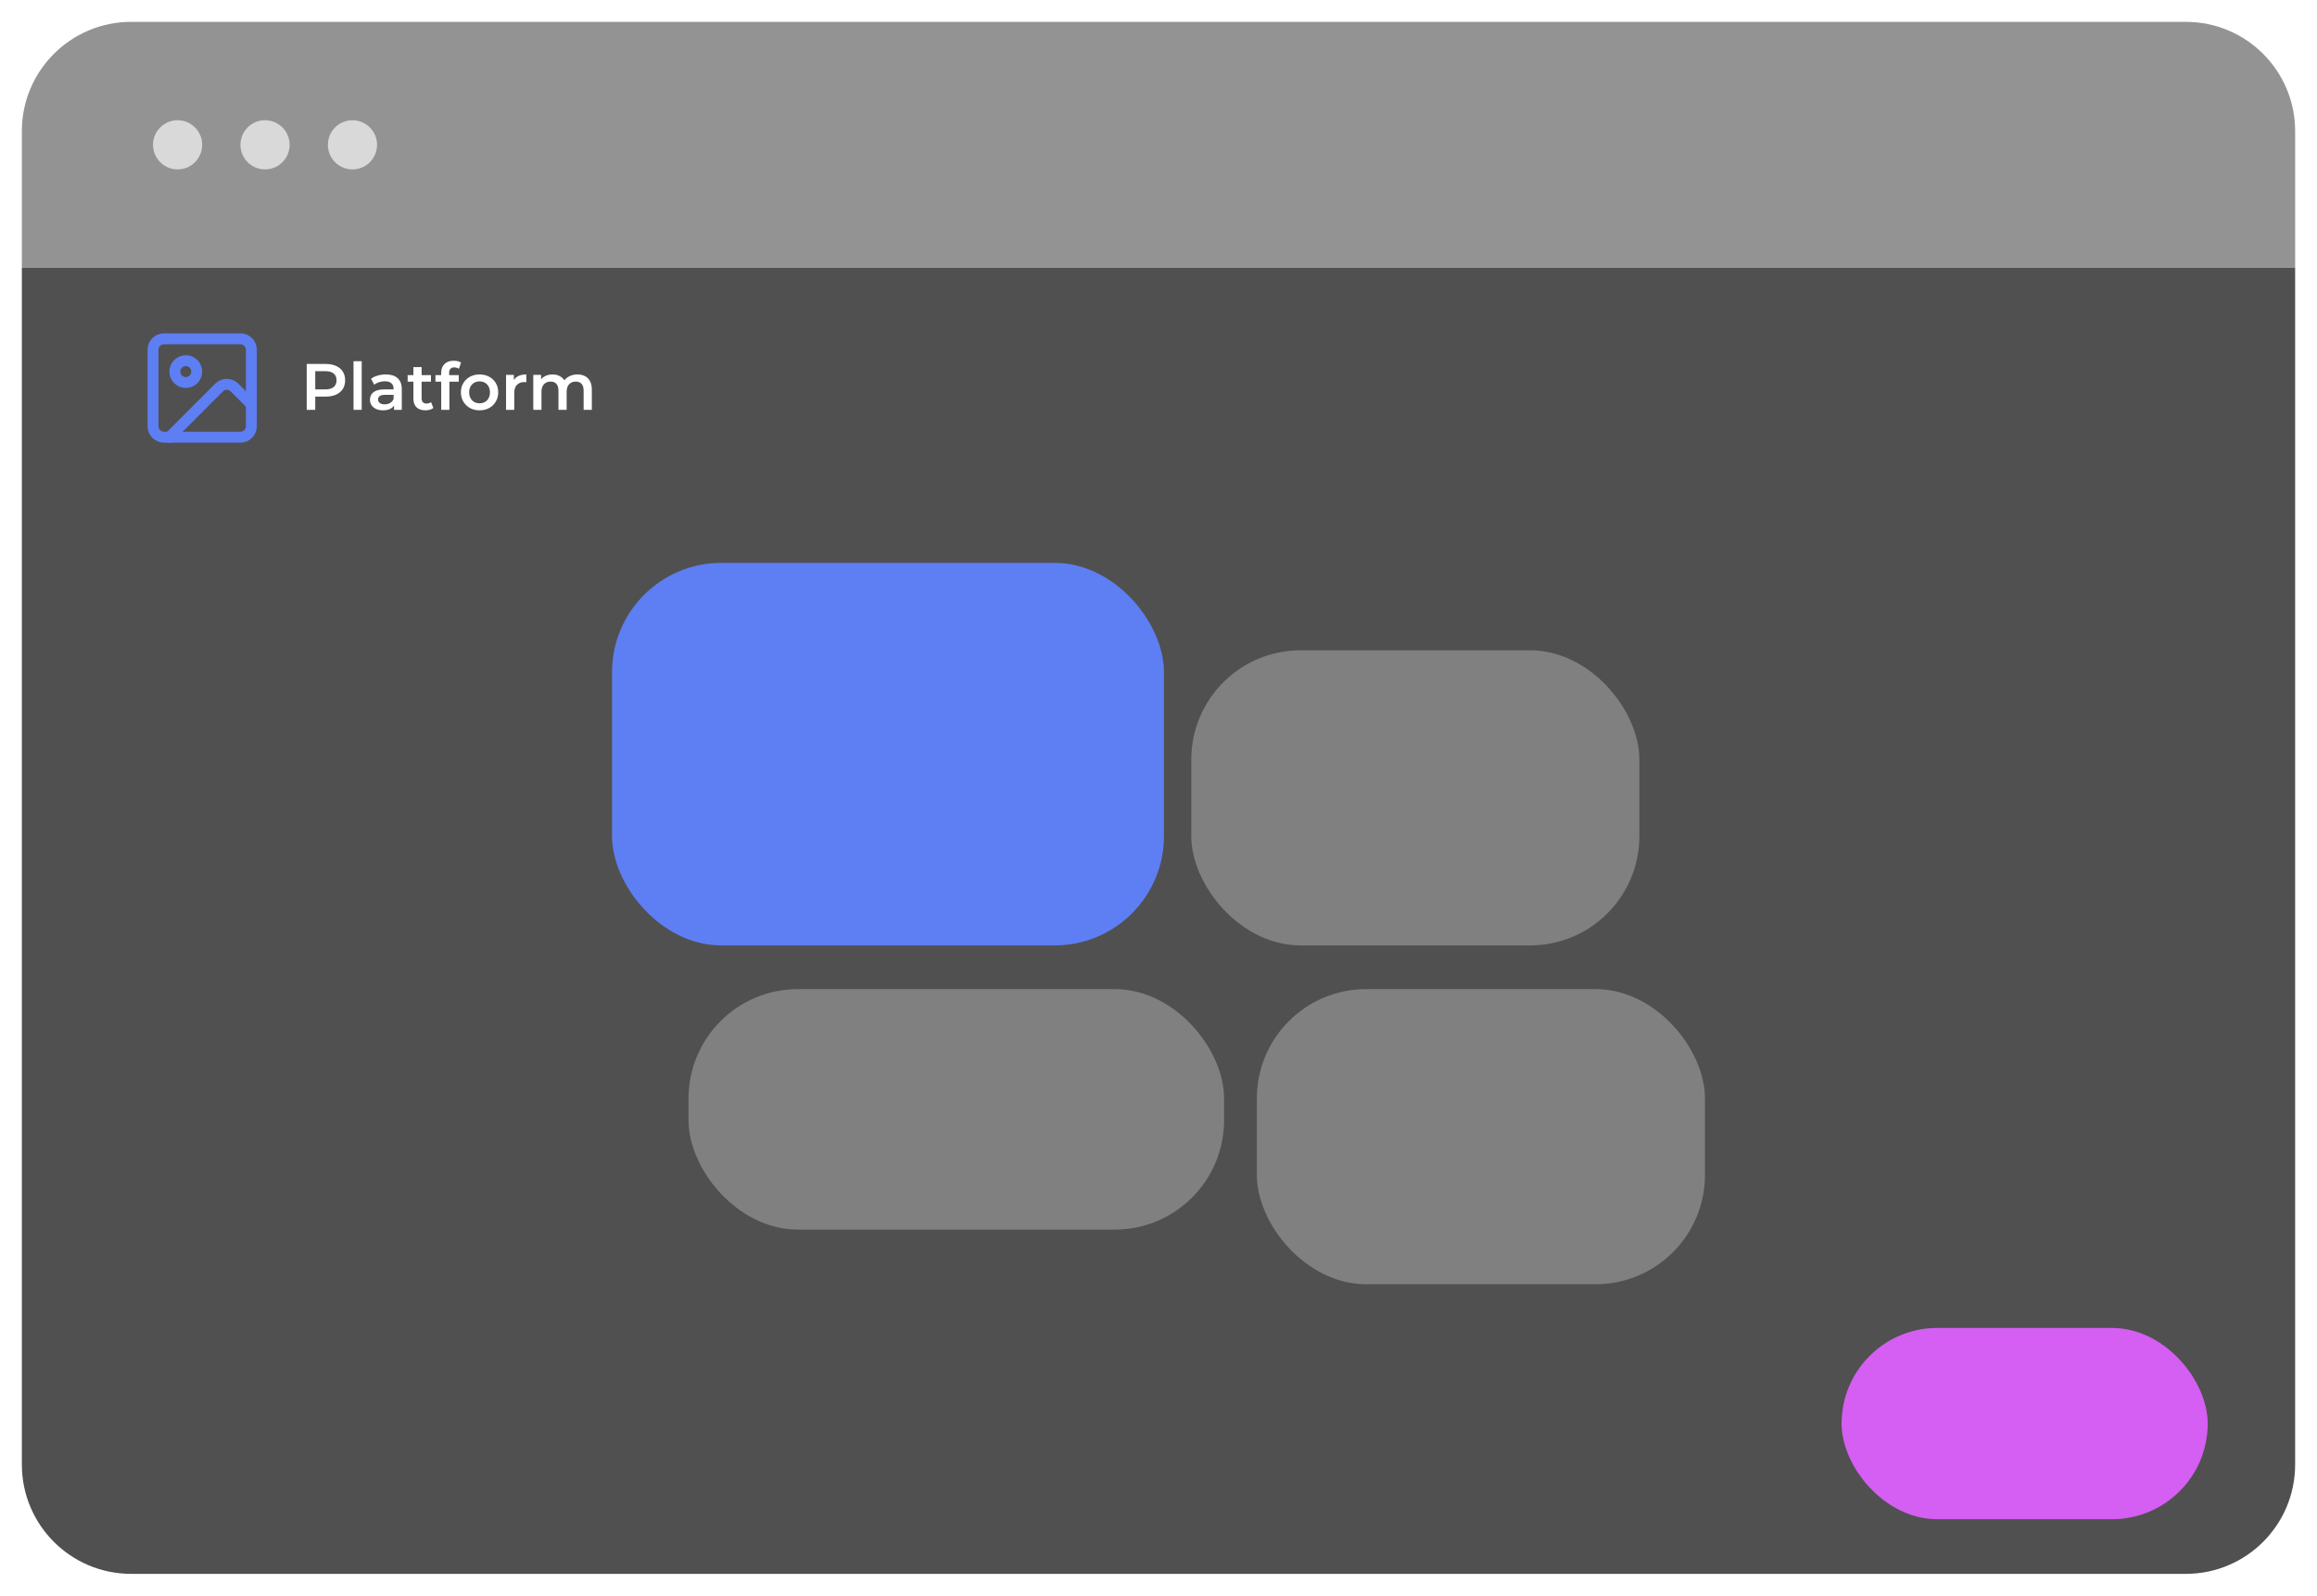 <svg width="424" height="292" viewBox="0 0 424 292" fill="none" xmlns="http://www.w3.org/2000/svg">
<g filter="url(#filter0_d_19_30)">
<path d="M4 45H420V264C420 275.046 411.046 284 400 284H24C12.954 284 4 275.046 4 264V45Z" fill="#505050"/>
<path d="M44 58H30C28.895 58 28 58.895 28 60V74C28 75.105 28.895 76 30 76H44C45.105 76 46 75.105 46 74V60C46 58.895 45.105 58 44 58Z" stroke="#5E7EF3" stroke-width="2" stroke-linecap="round" stroke-linejoin="round"/>
<path d="M34 66C35.105 66 36 65.105 36 64C36 62.895 35.105 62 34 62C32.895 62 32 62.895 32 64C32 65.105 32.895 66 34 66Z" stroke="#5E7EF3" stroke-width="2" stroke-linecap="round" stroke-linejoin="round"/>
<path d="M46 70L42.914 66.914C42.539 66.539 42.03 66.328 41.5 66.328C40.97 66.328 40.461 66.539 40.086 66.914L31 76" stroke="#5E7EF3" stroke-width="2" stroke-linecap="round" stroke-linejoin="round"/>
<path d="M56.128 71V62.6H59.584C60.328 62.6 60.964 62.72 61.492 62.96C62.028 63.2 62.44 63.544 62.728 63.992C63.016 64.44 63.16 64.972 63.16 65.588C63.16 66.204 63.016 66.736 62.728 67.184C62.44 67.632 62.028 67.976 61.492 68.216C60.964 68.456 60.328 68.576 59.584 68.576H56.992L57.688 67.844V71H56.128ZM57.688 68.012L56.992 67.256H59.512C60.2 67.256 60.716 67.112 61.06 66.824C61.412 66.528 61.588 66.116 61.588 65.588C61.588 65.052 61.412 64.64 61.06 64.352C60.716 64.064 60.2 63.92 59.512 63.92H56.992L57.688 63.152V68.012ZM64.691 71V62.096H66.191V71H64.691ZM72.108 71V69.704L72.024 69.428V67.16C72.024 66.72 71.892 66.38 71.628 66.14C71.364 65.892 70.964 65.768 70.428 65.768C70.068 65.768 69.712 65.824 69.36 65.936C69.016 66.048 68.724 66.204 68.484 66.404L67.896 65.312C68.24 65.048 68.648 64.852 69.12 64.724C69.6 64.588 70.096 64.52 70.608 64.52C71.536 64.52 72.252 64.744 72.756 65.192C73.268 65.632 73.524 66.316 73.524 67.244V71H72.108ZM70.092 71.084C69.612 71.084 69.192 71.004 68.832 70.844C68.472 70.676 68.192 70.448 67.992 70.16C67.8 69.864 67.704 69.532 67.704 69.164C67.704 68.804 67.788 68.48 67.956 68.192C68.132 67.904 68.416 67.676 68.808 67.508C69.2 67.34 69.72 67.256 70.368 67.256H72.228V68.252H70.476C69.964 68.252 69.62 68.336 69.444 68.504C69.268 68.664 69.18 68.864 69.18 69.104C69.18 69.376 69.288 69.592 69.504 69.752C69.72 69.912 70.02 69.992 70.404 69.992C70.772 69.992 71.1 69.908 71.388 69.74C71.684 69.572 71.896 69.324 72.024 68.996L72.276 69.896C72.132 70.272 71.872 70.564 71.496 70.772C71.128 70.98 70.66 71.084 70.092 71.084ZM77.861 71.084C77.157 71.084 76.613 70.904 76.229 70.544C75.845 70.176 75.653 69.636 75.653 68.924V63.176H77.153V68.888C77.153 69.192 77.229 69.428 77.381 69.596C77.541 69.764 77.761 69.848 78.041 69.848C78.377 69.848 78.657 69.76 78.881 69.584L79.301 70.652C79.125 70.796 78.909 70.904 78.653 70.976C78.397 71.048 78.133 71.084 77.861 71.084ZM74.597 65.84V64.64H78.869V65.84H74.597ZM80.739 71V64.232C80.739 63.56 80.935 63.024 81.327 62.624C81.727 62.216 82.295 62.012 83.031 62.012C83.295 62.012 83.543 62.04 83.775 62.096C84.015 62.152 84.215 62.24 84.375 62.36L83.967 63.488C83.855 63.4 83.727 63.336 83.583 63.296C83.439 63.248 83.291 63.224 83.139 63.224C82.827 63.224 82.591 63.312 82.431 63.488C82.271 63.656 82.191 63.912 82.191 64.256V64.976L82.239 65.648V71H80.739ZM79.683 65.84V64.64H83.955V65.84H79.683ZM87.751 71.084C87.095 71.084 86.511 70.944 85.999 70.664C85.487 70.376 85.083 69.984 84.787 69.488C84.491 68.992 84.343 68.428 84.343 67.796C84.343 67.156 84.491 66.592 84.787 66.104C85.083 65.608 85.487 65.22 85.999 64.94C86.511 64.66 87.095 64.52 87.751 64.52C88.415 64.52 89.003 64.66 89.515 64.94C90.035 65.22 90.439 65.604 90.727 66.092C91.023 66.58 91.171 67.148 91.171 67.796C91.171 68.428 91.023 68.992 90.727 69.488C90.439 69.984 90.035 70.376 89.515 70.664C89.003 70.944 88.415 71.084 87.751 71.084ZM87.751 69.8C88.119 69.8 88.447 69.72 88.735 69.56C89.023 69.4 89.247 69.168 89.407 68.864C89.575 68.56 89.659 68.204 89.659 67.796C89.659 67.38 89.575 67.024 89.407 66.728C89.247 66.424 89.023 66.192 88.735 66.032C88.447 65.872 88.123 65.792 87.763 65.792C87.395 65.792 87.067 65.872 86.779 66.032C86.499 66.192 86.275 66.424 86.107 66.728C85.939 67.024 85.855 67.38 85.855 67.796C85.855 68.204 85.939 68.56 86.107 68.864C86.275 69.168 86.499 69.4 86.779 69.56C87.067 69.72 87.391 69.8 87.751 69.8ZM92.605 71V64.592H94.033V66.356L93.865 65.84C94.057 65.408 94.357 65.08 94.765 64.856C95.181 64.632 95.697 64.52 96.313 64.52V65.948C96.249 65.932 96.189 65.924 96.133 65.924C96.077 65.916 96.021 65.912 95.965 65.912C95.397 65.912 94.945 66.08 94.609 66.416C94.273 66.744 94.105 67.236 94.105 67.892V71H92.605ZM105.674 64.52C106.186 64.52 106.638 64.62 107.03 64.82C107.43 65.02 107.742 65.328 107.966 65.744C108.19 66.152 108.302 66.68 108.302 67.328V71H106.802V67.52C106.802 66.952 106.678 66.528 106.43 66.248C106.182 65.968 105.826 65.828 105.362 65.828C105.034 65.828 104.742 65.9 104.486 66.044C104.238 66.188 104.042 66.4 103.898 66.68C103.762 66.96 103.694 67.316 103.694 67.748V71H102.194V67.52C102.194 66.952 102.07 66.528 101.822 66.248C101.574 65.968 101.218 65.828 100.754 65.828C100.426 65.828 100.134 65.9 99.878 66.044C99.63 66.188 99.434 66.4 99.29 66.68C99.154 66.96 99.086 67.316 99.086 67.748V71H97.586V64.592H99.014V66.296L98.762 65.792C98.978 65.376 99.29 65.06 99.698 64.844C100.114 64.628 100.586 64.52 101.114 64.52C101.714 64.52 102.234 64.668 102.674 64.964C103.122 65.26 103.418 65.708 103.562 66.308L102.974 66.104C103.182 65.624 103.526 65.24 104.006 64.952C104.486 64.664 105.042 64.52 105.674 64.52Z" fill="white"/>
<rect x="337" y="239" width="67" height="35" rx="17.5" fill="#D55EF3"/>
<rect x="112" y="99" width="101" height="70" rx="20" fill="#5E7EF3"/>
<rect x="126" y="177" width="98" height="44" rx="20" fill="#818080"/>
<rect x="218" y="115" width="82" height="54" rx="20" fill="#818080"/>
<rect x="230" y="177" width="82" height="54" rx="20" fill="#818080"/>
<path d="M4 20C4 8.954 12.954 0 24 0H400C411.046 0 420 8.954 420 20V45H4V20Z" fill="#939393"/>
<circle cx="32.5" cy="22.5" r="4.5" fill="#D9D9D9"/>
<circle cx="48.5" cy="22.5" r="4.5" fill="#D9D9D9"/>
<circle cx="64.5" cy="22.5" r="4.5" fill="#D9D9D9"/>
</g>
<defs>
<filter id="filter0_d_19_30" x="0" y="0" width="424" height="292" filterUnits="userSpaceOnUse" color-interpolation-filters="sRGB">
<feFlood flood-opacity="0" result="BackgroundImageFix"/>
<feColorMatrix in="SourceAlpha" type="matrix" values="0 0 0 0 0 0 0 0 0 0 0 0 0 0 0 0 0 0 127 0" result="hardAlpha"/>
<feOffset dy="4"/>
<feGaussianBlur stdDeviation="2"/>
<feComposite in2="hardAlpha" operator="out"/>
<feColorMatrix type="matrix" values="0 0 0 0 0 0 0 0 0 0 0 0 0 0 0 0 0 0 0.25 0"/>
<feBlend mode="normal" in2="BackgroundImageFix" result="effect1_dropShadow_19_30"/>
<feBlend mode="normal" in="SourceGraphic" in2="effect1_dropShadow_19_30" result="shape"/>
</filter>
</defs>
</svg>
